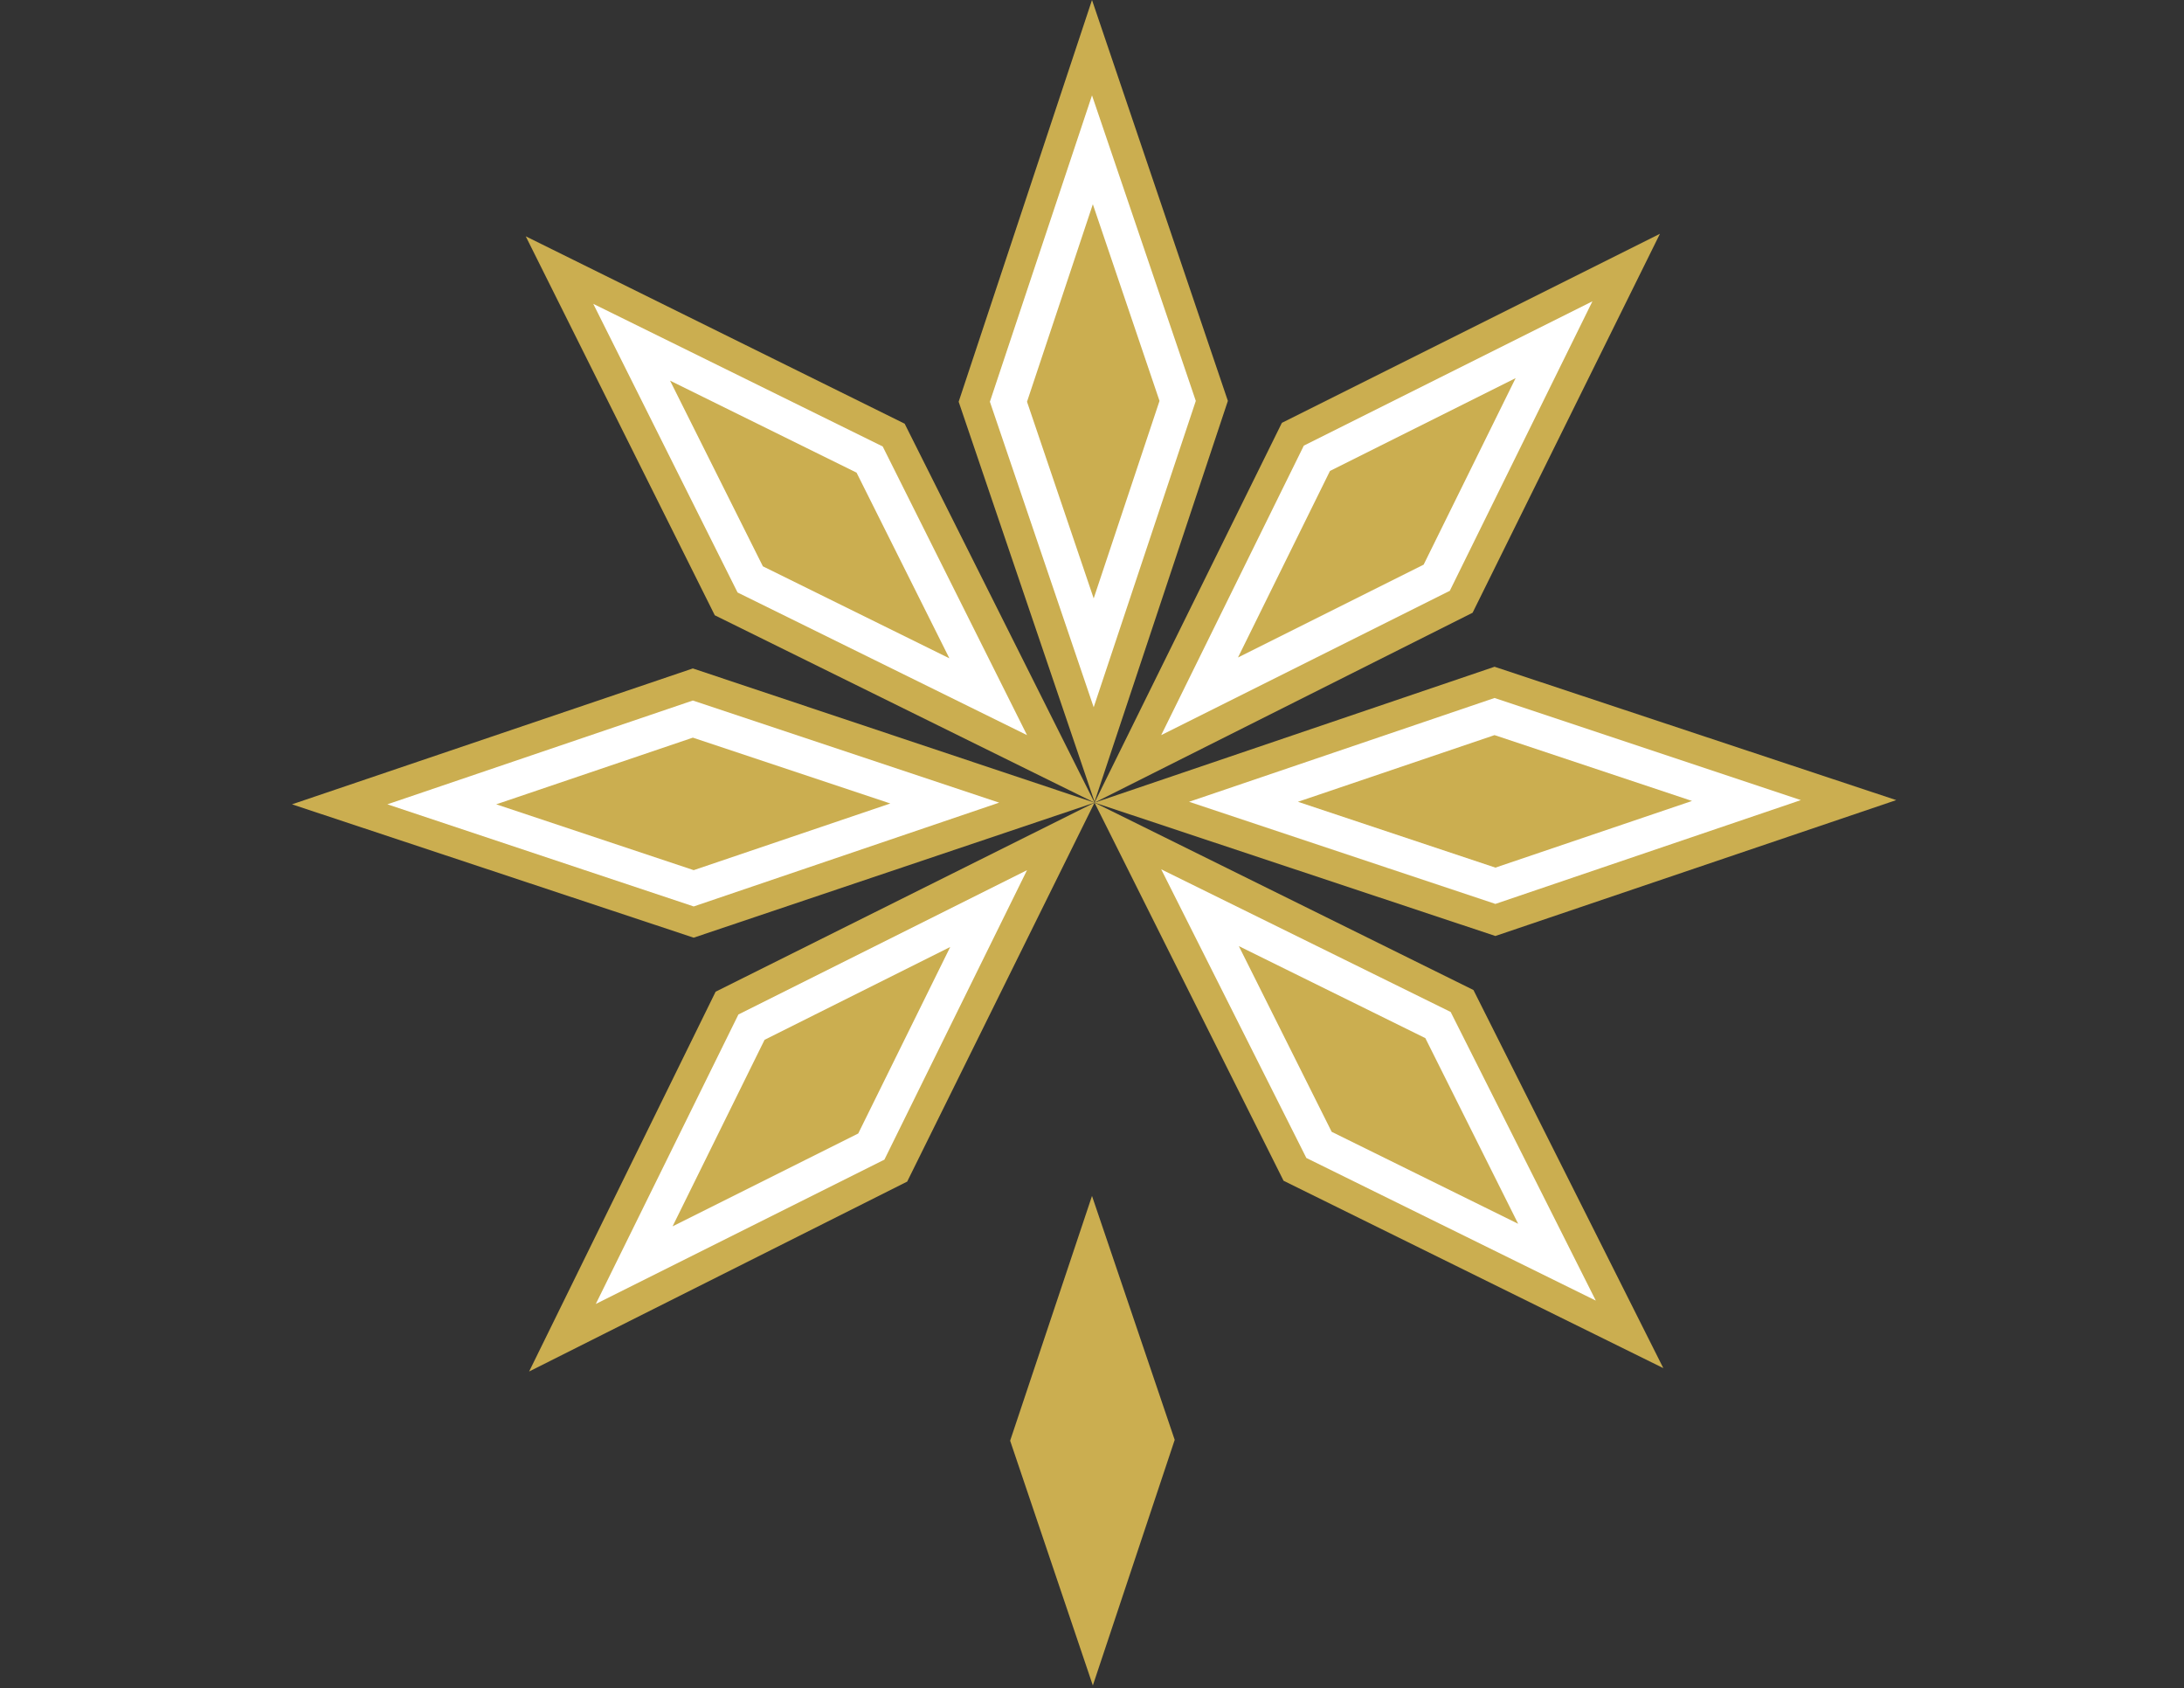 <?xml version="1.0" encoding="utf-8"?>
<!-- Generator: Adobe Illustrator 19.2.0, SVG Export Plug-In . SVG Version: 6.00 Build 0)  -->
<svg version="1.1" id="Layer_1" xmlns="http://www.w3.org/2000/svg" xmlns:xlink="http://www.w3.org/1999/xlink" x="0px" y="0px"
	 viewBox="0 0 258.8 200" style="enable-background:new 0 0 258.8 200;" xml:space="preserve">
<rect x="0" y="0" width="258.8" height="200" fill="#333333" stroke="none"/>
<style type="text/css">
	.st0{fill:#CBAE50;}
	.st1{fill:#FFFFFF;}
</style>
<g>
	<g>
		<polygon class="st0" points="129.7,95.1 82.1,79.2 34.6,95.3 82.2,111.1 		"/>
	</g>
	<g>
		<polygon class="st0" points="129.7,95.1 107.2,50.2 62.3,28 84.7,72.9 		"/>
	</g>
	<g>
		<polygon class="st0" points="129.7,95 145.5,47.5 129.4,0 113.6,47.6 		"/>
	</g>
	<g>
		<polygon class="st0" points="129.7,95.1 84.8,117.5 62.7,162.5 107.5,140 		"/>
	</g>
	<g>
		<polygon class="st0" points="129.7,95.1 152.1,139.9 197.1,162.1 174.6,117.3 		"/>
	</g>
	<g>
		<polygon class="st0" points="129.7,95.1 177.2,110.9 224.7,94.8 177.1,79 		"/>
	</g>
	<g>
		<polygon class="st0" points="129.7,95.1 174.5,72.6 196.7,27.7 151.9,50.1 		"/>
	</g>
	<g>
		<path class="st1" d="M82.2,107.4L45.9,95.3L82.1,83l36.3,12.1L82.2,107.4z M58.8,95.3l23.4,7.8l23.3-7.9l-23.4-7.8L58.8,95.3z"/>
	</g>
	<g>
		<path class="st1" d="M121.7,87.1L87.4,70.2L70.3,36l34.3,16.9L121.7,87.1z M90.4,67.1L112.5,78l-11-22L79.4,45.1L90.4,67.1z"/>
	</g>
	<g>
		<path class="st1" d="M129.6,83.8l-12.3-36.2l12.1-36.3l12.3,36.2L129.6,83.8z M121.7,47.6l7.9,23.3l7.8-23.4l-7.9-23.3L121.7,47.6
			z"/>
	</g>
	<g>
		<path class="st1" d="M70.6,154.5l16.9-34.3l34.2-17.1l-16.9,34.3L70.6,154.5z M90.6,123.2l-10.9,22.1l22-11l10.9-22.1L90.6,123.2z
			"/>
	</g>
	<g>
		<polygon class="st0" points="129.4,141.7 119.7,170.7 129.5,199.7 139.2,170.6 		"/>
	</g>
	<g>
		<path class="st1" d="M189.1,154.1l-34.3-16.9L137.6,103l34.3,16.9L189.1,154.1z M157.8,134.1l22.1,10.9l-11-22l-22.1-10.9
			L157.8,134.1z"/>
	</g>
	<g>
		<path class="st1" d="M177.2,107.1L140.9,95l36.2-12.3l36.3,12.1L177.2,107.1z M153.8,95l23.4,7.8l23.3-7.9l-23.4-7.8L153.8,95z"/>
	</g>
	<g>
		<path class="st1" d="M137.6,87.1l16.9-34.3l34.2-17.1l-16.9,34.3L137.6,87.1z M157.6,55.8l-10.9,22.1l22-11l10.9-22.1L157.6,55.8z
			"/>
	</g>
</g>
</svg>
